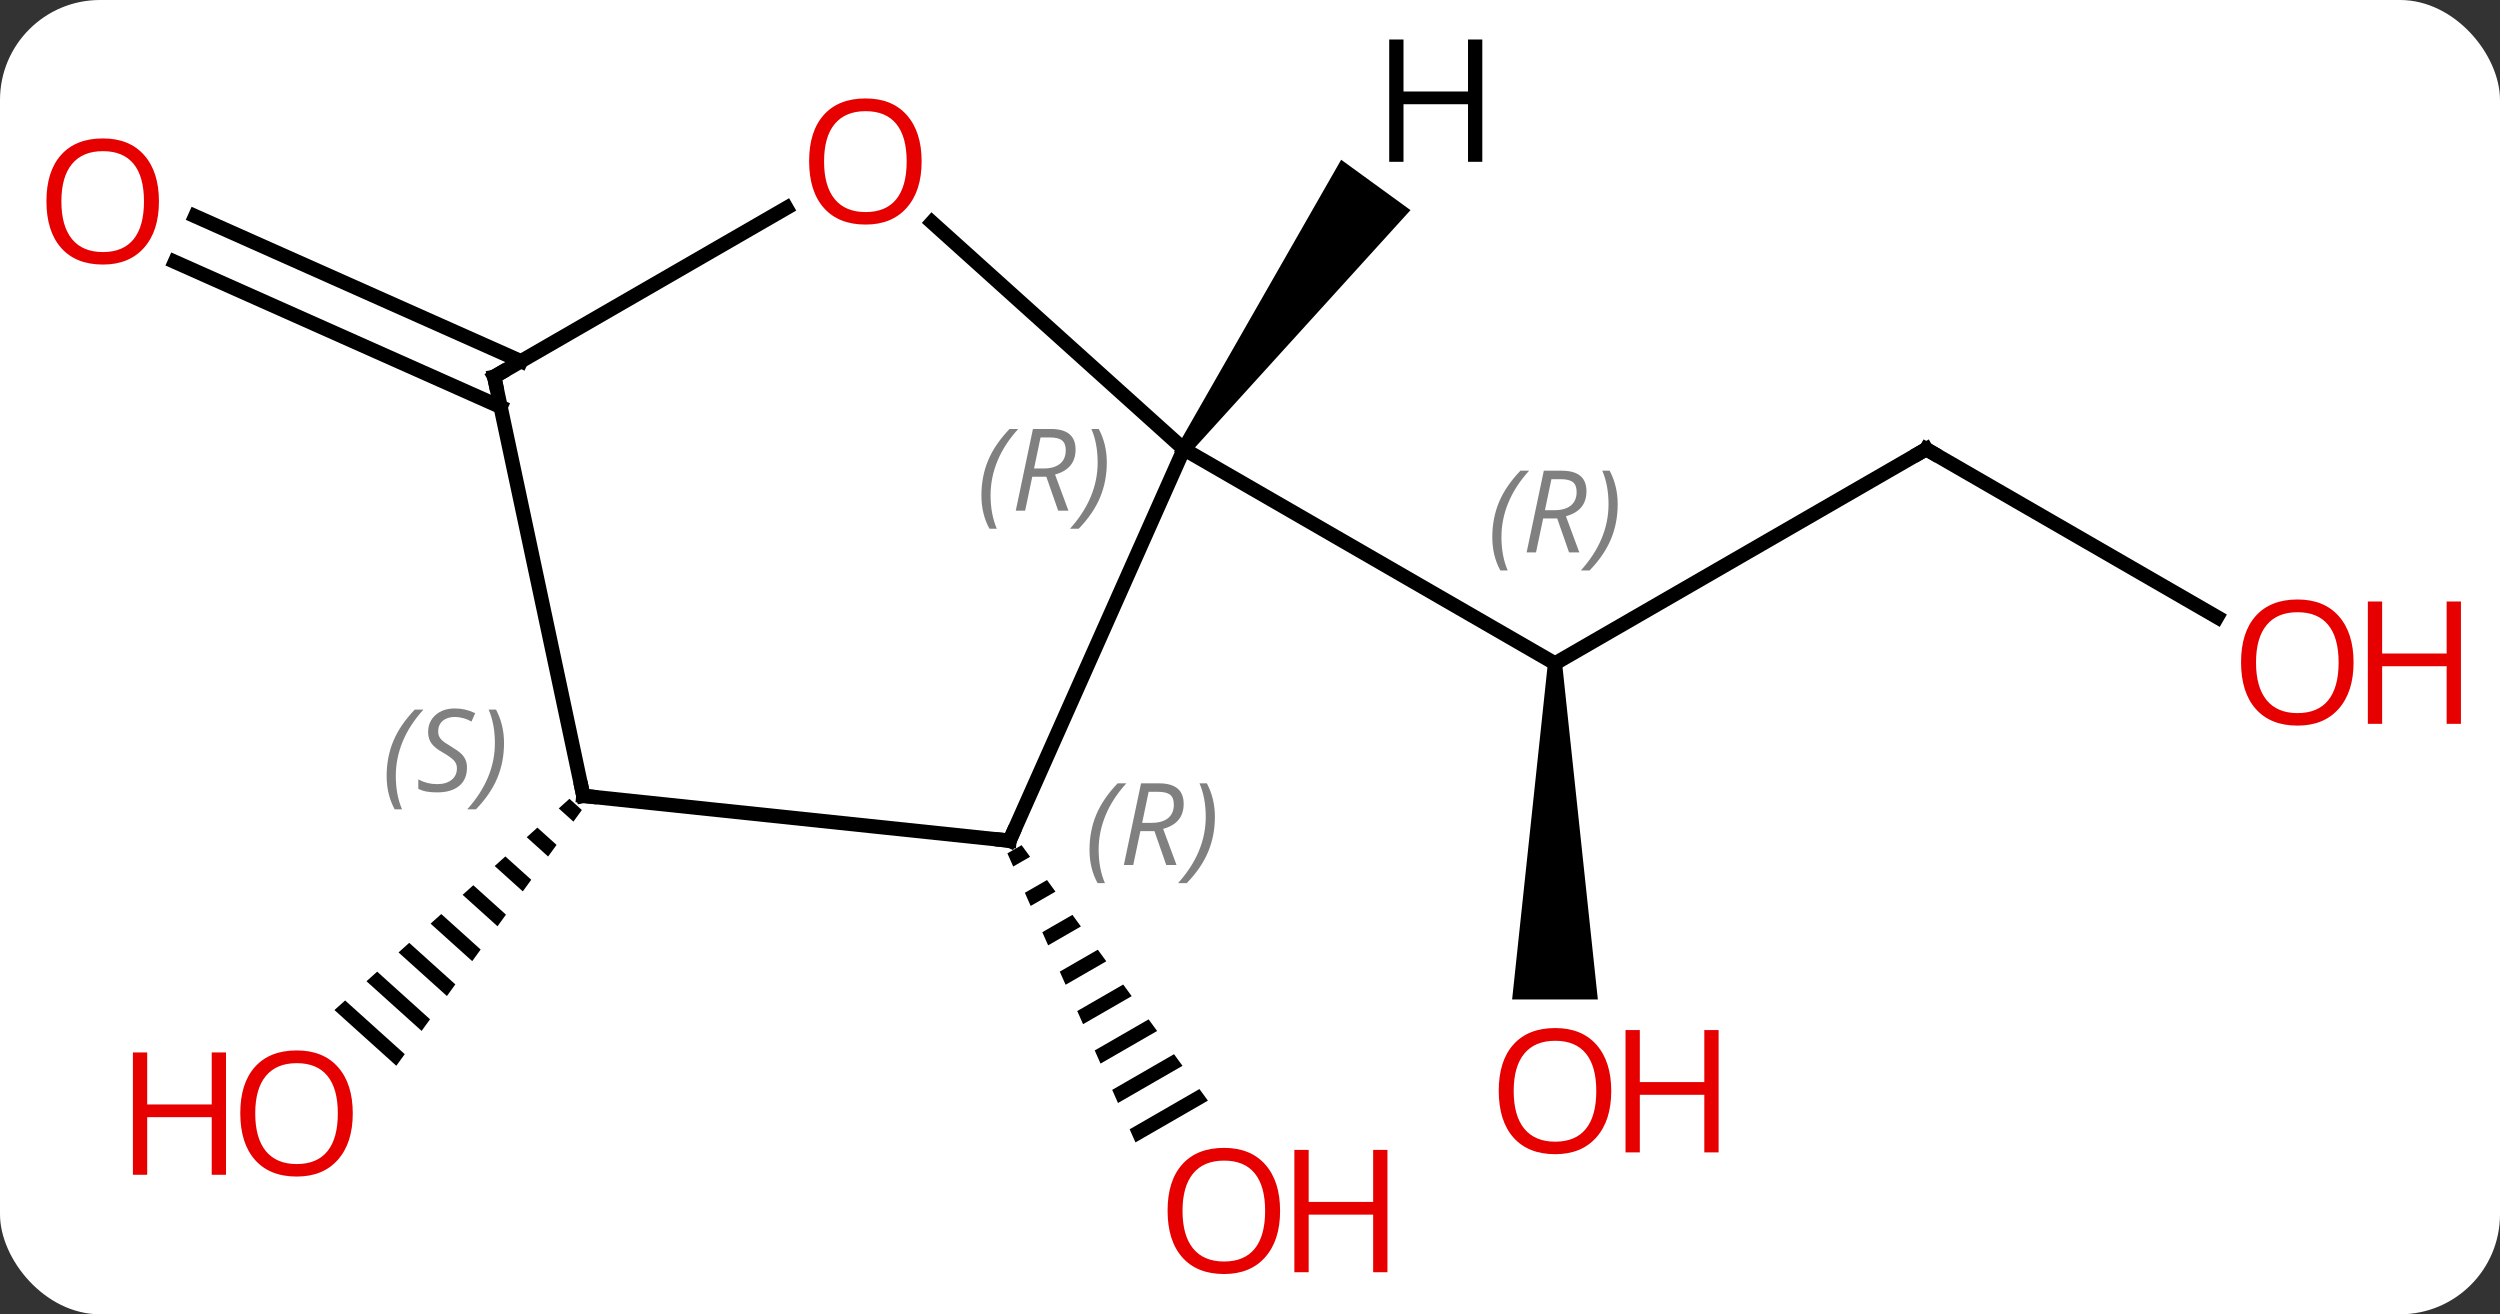 <svg width="175" viewBox="0 0 175 92" style="fill-opacity:1; color-rendering:auto; color-interpolation:auto; text-rendering:auto; stroke:black; stroke-linecap:square; stroke-miterlimit:10; shape-rendering:auto; stroke-opacity:1; fill:black; stroke-dasharray:none; font-weight:normal; stroke-width:1; font-family:'Open Sans'; font-style:normal; stroke-linejoin:miter; font-size:12; stroke-dashoffset:0; image-rendering:auto;" height="92" class="cas-substance-image" xmlns:xlink="http://www.w3.org/1999/xlink" xmlns="http://www.w3.org/2000/svg"><rect x="0" y="0" width="175" height="92" fill="#333333" stroke="none"/><svg class="cas-substance-single-component"><rect y="0" x="0" width="175" stroke="none" ry="7" rx="7" height="92" fill="white" class="cas-substance-group"/><svg y="0" x="0" width="175" viewBox="0 0 175 92" style="fill:black;" height="92" class="cas-substance-single-component-image"><svg><g><g transform="translate(84,46)" style="text-rendering:geometricPrecision; color-rendering:optimizeQuality; color-interpolation:linearRGB; stroke-linecap:butt; image-rendering:optimizeQuality;"><line y2="-14.559" y1="0.441" x2="50.832" x1="24.849" style="fill:none;"/><path style="stroke:none;" d="M24.349 0.441 L25.349 0.441 L27.849 23.964 L21.849 23.964 Z"/><line y2="-14.559" y1="0.441" x2="-1.131" x1="24.849" style="fill:none;"/><line y2="-2.8" y1="-14.559" x2="71.198" x1="50.832" style="fill:none;"/><path style="stroke:none;" d="M-12.488 13.162 L-13.483 13.736 L-13.483 13.736 L-13.075 14.656 L-13.075 14.656 L-11.895 13.975 L-11.895 13.975 L-12.488 13.162 ZM-10.71 15.601 L-12.26 16.495 L-12.26 16.495 L-11.853 17.415 L-11.853 17.415 L-10.117 16.414 L-10.117 16.414 L-10.71 15.601 ZM-8.931 18.04 L-11.038 19.254 L-11.038 19.254 L-10.63 20.174 L-8.338 18.852 L-8.338 18.852 L-8.931 18.04 ZM-7.153 20.478 L-9.815 22.013 L-9.815 22.013 L-9.408 22.933 L-6.56 21.291 L-7.153 20.478 ZM-5.375 22.917 L-8.592 24.772 L-8.592 24.772 L-8.185 25.692 L-8.185 25.692 L-4.782 23.73 L-4.782 23.73 L-5.375 22.917 ZM-3.596 25.355 L-7.37 27.531 L-6.962 28.451 L-6.962 28.451 L-3.003 26.168 L-3.003 26.168 L-3.596 25.355 ZM-1.818 27.794 L-6.147 30.291 L-6.147 30.291 L-5.74 31.21 L-5.74 31.21 L-1.225 28.607 L-1.225 28.607 L-1.818 27.794 ZM-0.039 30.232 L-4.925 33.05 L-4.925 33.05 L-4.517 33.969 L-4.517 33.969 L0.553 31.045 L0.553 31.045 L-0.039 30.232 Z"/><path style="stroke:none;" d="M-44.14 9.917 L-44.887 10.589 L-43.861 11.514 L-43.27 10.7 L-44.14 9.917 ZM-46.383 11.933 L-47.13 12.605 L-45.632 13.956 L-45.041 13.142 L-46.383 11.933 ZM-48.626 13.95 L-49.373 14.622 L-49.373 14.622 L-47.403 16.397 L-47.403 16.397 L-46.812 15.583 L-48.626 13.95 ZM-50.869 15.966 L-51.617 16.638 L-49.174 18.839 L-49.174 18.839 L-48.583 18.025 L-48.583 18.025 L-50.869 15.966 ZM-53.112 17.983 L-53.86 18.655 L-53.86 18.655 L-50.945 21.28 L-50.355 20.466 L-50.355 20.466 L-53.112 17.983 ZM-55.355 19.999 L-56.103 20.671 L-56.103 20.671 L-52.716 23.722 L-52.716 23.722 L-52.126 22.908 L-55.355 19.999 ZM-57.598 22.015 L-58.346 22.688 L-54.487 26.164 L-53.897 25.35 L-57.598 22.015 ZM-59.841 24.032 L-60.589 24.704 L-56.258 28.605 L-55.668 27.791 L-59.841 24.032 Z"/><line y2="-17.516" y1="-27.668" x2="-48.957" x1="-71.759" style="fill:none;"/><line y2="-20.713" y1="-30.865" x2="-47.534" x1="-70.336" style="fill:none;"/><line y2="12.849" y1="-14.559" x2="-13.332" x1="-1.131" style="fill:none;"/><line y2="-30.435" y1="-14.559" x2="-18.763" x1="-1.131" style="fill:none;"/><line y2="9.711" y1="12.849" x2="-43.167" x1="-13.332" style="fill:none;"/><line y2="-19.632" y1="-31.443" x2="-49.407" x1="-28.947" style="fill:none;"/><line y2="-19.632" y1="9.711" x2="-49.407" x1="-43.167" style="fill:none;"/><path style="stroke:none;" d="M-0.727 -14.265 L-1.536 -14.853 L9.881 -34.818 L14.735 -31.291 Z"/></g><g transform="translate(84,46)" style="font-size:8.4px; fill:gray; text-rendering:geometricPrecision; image-rendering:optimizeQuality; color-rendering:optimizeQuality; font-family:'Open Sans'; font-style:italic; stroke:gray; color-interpolation:linearRGB;"><path style="stroke:none;" d="M20.461 -8.395 Q20.461 -9.723 20.929 -10.848 Q21.398 -11.973 22.429 -13.051 L23.039 -13.051 Q22.07 -11.989 21.586 -10.817 Q21.101 -9.645 21.101 -8.411 Q21.101 -7.082 21.539 -6.067 L21.023 -6.067 Q20.461 -7.098 20.461 -8.395 ZM24.021 -9.707 L23.521 -7.332 L22.864 -7.332 L24.067 -13.051 L25.317 -13.051 Q27.052 -13.051 27.052 -11.614 Q27.052 -10.254 25.614 -9.864 L26.552 -7.332 L25.833 -7.332 L25.005 -9.707 L24.021 -9.707 ZM24.599 -12.457 Q24.208 -10.536 24.146 -10.286 L24.802 -10.286 Q25.552 -10.286 25.958 -10.614 Q26.364 -10.942 26.364 -11.567 Q26.364 -12.036 26.107 -12.246 Q25.849 -12.457 25.255 -12.457 L24.599 -12.457 ZM29.238 -10.707 Q29.238 -9.379 28.761 -8.246 Q28.285 -7.114 27.269 -6.067 L26.66 -6.067 Q28.597 -8.223 28.597 -10.707 Q28.597 -12.036 28.16 -13.051 L28.675 -13.051 Q29.238 -11.989 29.238 -10.707 Z"/></g><g transform="translate(84,46)" style="stroke-linecap:butt; font-size:8.4px; text-rendering:geometricPrecision; image-rendering:optimizeQuality; color-rendering:optimizeQuality; font-family:'Open Sans'; font-style:italic; color-interpolation:linearRGB; stroke-miterlimit:5;"><path style="fill:none;" d="M50.399 -14.309 L50.832 -14.559 L51.265 -14.309"/></g><g transform="translate(84,46)" style="stroke-linecap:butt; fill:rgb(230,0,0); text-rendering:geometricPrecision; color-rendering:optimizeQuality; image-rendering:optimizeQuality; font-family:'Open Sans'; stroke:rgb(230,0,0); color-interpolation:linearRGB; stroke-miterlimit:5;"><path style="stroke:none;" d="M28.787 30.371 Q28.787 32.433 27.747 33.613 Q26.708 34.793 24.865 34.793 Q22.974 34.793 21.943 33.629 Q20.912 32.464 20.912 30.355 Q20.912 28.261 21.943 27.113 Q22.974 25.964 24.865 25.964 Q26.724 25.964 27.755 27.136 Q28.787 28.308 28.787 30.371 ZM21.958 30.371 Q21.958 32.105 22.701 33.011 Q23.443 33.918 24.865 33.918 Q26.287 33.918 27.013 33.019 Q27.74 32.121 27.74 30.371 Q27.74 28.636 27.013 27.746 Q26.287 26.855 24.865 26.855 Q23.443 26.855 22.701 27.753 Q21.958 28.652 21.958 30.371 Z"/><path style="stroke:none;" d="M36.302 34.668 L35.302 34.668 L35.302 30.636 L30.787 30.636 L30.787 34.668 L29.787 34.668 L29.787 26.105 L30.787 26.105 L30.787 29.746 L35.302 29.746 L35.302 26.105 L36.302 26.105 L36.302 34.668 Z"/><path style="stroke:none;" d="M80.749 0.371 Q80.749 2.433 79.71 3.613 Q78.671 4.793 76.828 4.793 Q74.937 4.793 73.906 3.628 Q72.874 2.464 72.874 0.355 Q72.874 -1.739 73.906 -2.887 Q74.937 -4.036 76.828 -4.036 Q78.687 -4.036 79.718 -2.864 Q80.749 -1.692 80.749 0.371 ZM73.921 0.371 Q73.921 2.105 74.664 3.011 Q75.406 3.918 76.828 3.918 Q78.249 3.918 78.976 3.019 Q79.703 2.121 79.703 0.371 Q79.703 -1.364 78.976 -2.254 Q78.249 -3.145 76.828 -3.145 Q75.406 -3.145 74.664 -2.247 Q73.921 -1.348 73.921 0.371 Z"/><path style="stroke:none;" d="M88.265 4.668 L87.265 4.668 L87.265 0.636 L82.749 0.636 L82.749 4.668 L81.749 4.668 L81.749 -3.895 L82.749 -3.895 L82.749 -0.254 L87.265 -0.254 L87.265 -3.895 L88.265 -3.895 L88.265 4.668 Z"/><path style="stroke:none;" d="M5.606 38.759 Q5.606 40.821 4.566 42.001 Q3.527 43.181 1.684 43.181 Q-0.207 43.181 -1.238 42.017 Q-2.269 40.852 -2.269 38.743 Q-2.269 36.649 -1.238 35.501 Q-0.207 34.352 1.684 34.352 Q3.543 34.352 4.574 35.524 Q5.606 36.696 5.606 38.759 ZM-1.223 38.759 Q-1.223 40.493 -0.48 41.399 Q0.262 42.306 1.684 42.306 Q3.106 42.306 3.832 41.407 Q4.559 40.509 4.559 38.759 Q4.559 37.024 3.832 36.134 Q3.106 35.243 1.684 35.243 Q0.262 35.243 -0.48 36.142 Q-1.223 37.04 -1.223 38.759 Z"/><path style="stroke:none;" d="M13.121 43.056 L12.121 43.056 L12.121 39.024 L7.606 39.024 L7.606 43.056 L6.606 43.056 L6.606 34.493 L7.606 34.493 L7.606 38.134 L12.121 38.134 L12.121 34.493 L13.121 34.493 L13.121 43.056 Z"/><path style="stroke:none;" d="M-59.306 31.937 Q-59.306 33.999 -60.345 35.179 Q-61.384 36.359 -63.227 36.359 Q-65.118 36.359 -66.149 35.194 Q-67.18 34.03 -67.18 31.921 Q-67.18 29.827 -66.149 28.679 Q-65.118 27.53 -63.227 27.53 Q-61.368 27.53 -60.337 28.702 Q-59.306 29.874 -59.306 31.937 ZM-66.134 31.937 Q-66.134 33.671 -65.391 34.577 Q-64.649 35.484 -63.227 35.484 Q-61.806 35.484 -61.079 34.585 Q-60.352 33.687 -60.352 31.937 Q-60.352 30.202 -61.079 29.312 Q-61.806 28.421 -63.227 28.421 Q-64.649 28.421 -65.391 29.32 Q-66.134 30.218 -66.134 31.937 Z"/><path style="stroke:none;" d="M-68.18 36.234 L-69.18 36.234 L-69.18 32.202 L-73.696 32.202 L-73.696 36.234 L-74.696 36.234 L-74.696 27.671 L-73.696 27.671 L-73.696 31.312 L-69.18 31.312 L-69.18 27.671 L-68.18 27.671 L-68.18 36.234 Z"/><path style="stroke:none;" d="M-72.874 -31.903 Q-72.874 -29.841 -73.914 -28.661 Q-74.953 -27.481 -76.796 -27.481 Q-78.687 -27.481 -79.718 -28.645 Q-80.749 -29.81 -80.749 -31.919 Q-80.749 -34.013 -79.718 -35.161 Q-78.687 -36.31 -76.796 -36.31 Q-74.937 -36.31 -73.906 -35.138 Q-72.874 -33.966 -72.874 -31.903 ZM-79.703 -31.903 Q-79.703 -30.169 -78.96 -29.263 Q-78.218 -28.356 -76.796 -28.356 Q-75.374 -28.356 -74.648 -29.255 Q-73.921 -30.153 -73.921 -31.903 Q-73.921 -33.638 -74.648 -34.528 Q-75.374 -35.419 -76.796 -35.419 Q-78.218 -35.419 -78.96 -34.52 Q-79.703 -33.622 -79.703 -31.903 Z"/></g><g transform="translate(84,46)" style="stroke-linecap:butt; font-size:8.4px; fill:gray; text-rendering:geometricPrecision; image-rendering:optimizeQuality; color-rendering:optimizeQuality; font-family:'Open Sans'; font-style:italic; stroke:gray; color-interpolation:linearRGB; stroke-miterlimit:5;"><path style="stroke:none;" d="M-15.301 -11.316 Q-15.301 -12.644 -14.832 -13.769 Q-14.364 -14.894 -13.332 -15.972 L-12.723 -15.972 Q-13.692 -14.909 -14.176 -13.738 Q-14.66 -12.566 -14.66 -11.331 Q-14.66 -10.003 -14.223 -8.988 L-14.739 -8.988 Q-15.301 -10.019 -15.301 -11.316 ZM-11.741 -12.628 L-12.241 -10.253 L-12.897 -10.253 L-11.694 -15.972 L-10.444 -15.972 Q-8.71 -15.972 -8.71 -14.534 Q-8.71 -13.175 -10.147 -12.784 L-9.21 -10.253 L-9.928 -10.253 L-10.757 -12.628 L-11.741 -12.628 ZM-11.163 -15.378 Q-11.553 -13.456 -11.616 -13.206 L-10.96 -13.206 Q-10.21 -13.206 -9.803 -13.534 Q-9.397 -13.863 -9.397 -14.488 Q-9.397 -14.956 -9.655 -15.167 Q-9.913 -15.378 -10.507 -15.378 L-11.163 -15.378 ZM-6.524 -13.628 Q-6.524 -12.3 -7 -11.167 Q-7.477 -10.034 -8.492 -8.988 L-9.102 -8.988 Q-7.164 -11.144 -7.164 -13.628 Q-7.164 -14.956 -7.602 -15.972 L-7.086 -15.972 Q-6.524 -14.909 -6.524 -13.628 Z"/><path style="fill:none; stroke:black;" d="M-13.129 12.392 L-13.332 12.849 L-13.829 12.797"/><path style="stroke:none;" d="M-7.734 13.489 Q-7.734 12.161 -7.266 11.036 Q-6.797 9.911 -5.766 8.833 L-5.156 8.833 Q-6.125 9.896 -6.609 11.068 Q-7.094 12.239 -7.094 13.474 Q-7.094 14.802 -6.656 15.818 L-7.172 15.818 Q-7.734 14.786 -7.734 13.489 ZM-4.174 12.177 L-4.674 14.552 L-5.331 14.552 L-4.127 8.833 L-2.877 8.833 Q-1.143 8.833 -1.143 10.271 Q-1.143 11.63 -2.581 12.021 L-1.643 14.552 L-2.362 14.552 L-3.19 12.177 L-4.174 12.177 ZM-3.596 9.427 Q-3.987 11.349 -4.049 11.599 L-3.393 11.599 Q-2.643 11.599 -2.237 11.271 Q-1.831 10.943 -1.831 10.318 Q-1.831 9.849 -2.088 9.638 Q-2.346 9.427 -2.94 9.427 L-3.596 9.427 ZM1.043 11.177 Q1.043 12.505 0.566 13.638 Q0.09 14.771 -0.926 15.818 L-1.535 15.818 Q0.402 13.661 0.402 11.177 Q0.402 9.849 -0.035 8.833 L0.48 8.833 Q1.043 9.896 1.043 11.177 Z"/></g><g transform="translate(84,46)" style="stroke-linecap:butt; fill:rgb(230,0,0); text-rendering:geometricPrecision; color-rendering:optimizeQuality; image-rendering:optimizeQuality; font-family:'Open Sans'; stroke:rgb(230,0,0); color-interpolation:linearRGB; stroke-miterlimit:5;"><path style="stroke:none;" d="M-19.486 -34.702 Q-19.486 -32.64 -20.526 -31.46 Q-21.565 -30.28 -23.408 -30.28 Q-25.299 -30.28 -26.33 -31.445 Q-27.361 -32.609 -27.361 -34.718 Q-27.361 -36.812 -26.33 -37.96 Q-25.299 -39.109 -23.408 -39.109 Q-21.549 -39.109 -20.518 -37.937 Q-19.486 -36.765 -19.486 -34.702 ZM-26.315 -34.702 Q-26.315 -32.968 -25.572 -32.062 Q-24.83 -31.155 -23.408 -31.155 Q-21.986 -31.155 -21.26 -32.054 Q-20.533 -32.952 -20.533 -34.702 Q-20.533 -36.437 -21.26 -37.327 Q-21.986 -38.218 -23.408 -38.218 Q-24.83 -38.218 -25.572 -37.319 Q-26.315 -36.421 -26.315 -34.702 Z"/><path style="fill:none; stroke:black;" d="M-42.67 9.763 L-43.167 9.711 L-43.271 9.222"/></g><g transform="translate(84,46)" style="stroke-linecap:butt; font-size:8.4px; fill:gray; text-rendering:geometricPrecision; image-rendering:optimizeQuality; color-rendering:optimizeQuality; font-family:'Open Sans'; font-style:italic; stroke:gray; color-interpolation:linearRGB; stroke-miterlimit:5;"><path style="stroke:none;" d="M-56.935 8.326 Q-56.935 6.998 -56.466 5.873 Q-55.997 4.748 -54.966 3.67 L-54.357 3.67 Q-55.325 4.733 -55.81 5.904 Q-56.294 7.076 -56.294 8.311 Q-56.294 9.639 -55.857 10.655 L-56.372 10.655 Q-56.935 9.623 -56.935 8.326 ZM-51.312 7.733 Q-51.312 8.561 -51.859 9.014 Q-52.406 9.467 -53.406 9.467 Q-53.812 9.467 -54.125 9.412 Q-54.437 9.358 -54.719 9.217 L-54.719 8.561 Q-54.094 8.889 -53.39 8.889 Q-52.765 8.889 -52.39 8.592 Q-52.015 8.295 -52.015 7.779 Q-52.015 7.467 -52.219 7.24 Q-52.422 7.014 -52.984 6.686 Q-53.578 6.358 -53.804 6.029 Q-54.031 5.701 -54.031 5.248 Q-54.031 4.514 -53.515 4.053 Q-53 3.592 -52.156 3.592 Q-51.781 3.592 -51.445 3.67 Q-51.109 3.748 -50.734 3.92 L-51 4.514 Q-51.25 4.358 -51.57 4.272 Q-51.89 4.186 -52.156 4.186 Q-52.687 4.186 -53.008 4.459 Q-53.328 4.733 -53.328 5.201 Q-53.328 5.404 -53.258 5.553 Q-53.187 5.701 -53.047 5.834 Q-52.906 5.967 -52.484 6.217 Q-51.922 6.561 -51.719 6.756 Q-51.515 6.951 -51.414 7.186 Q-51.312 7.42 -51.312 7.733 ZM-48.718 6.014 Q-48.718 7.342 -49.194 8.475 Q-49.671 9.608 -50.687 10.655 L-51.296 10.655 Q-49.358 8.498 -49.358 6.014 Q-49.358 4.686 -49.796 3.67 L-49.28 3.67 Q-48.718 4.733 -48.718 6.014 Z"/><path style="fill:none; stroke:black;" d="M-48.974 -19.882 L-49.407 -19.632 L-49.303 -19.143"/></g><g transform="translate(84,46)" style="stroke-linecap:butt; text-rendering:geometricPrecision; color-rendering:optimizeQuality; image-rendering:optimizeQuality; font-family:'Open Sans'; color-interpolation:linearRGB; stroke-miterlimit:5;"><path style="stroke:none;" d="M19.761 -34.673 L18.761 -34.673 L18.761 -38.704 L14.245 -38.704 L14.245 -34.673 L13.245 -34.673 L13.245 -43.235 L14.245 -43.235 L14.245 -39.595 L18.761 -39.595 L18.761 -43.235 L19.761 -43.235 L19.761 -34.673 Z"/></g></g></svg></svg></svg></svg>